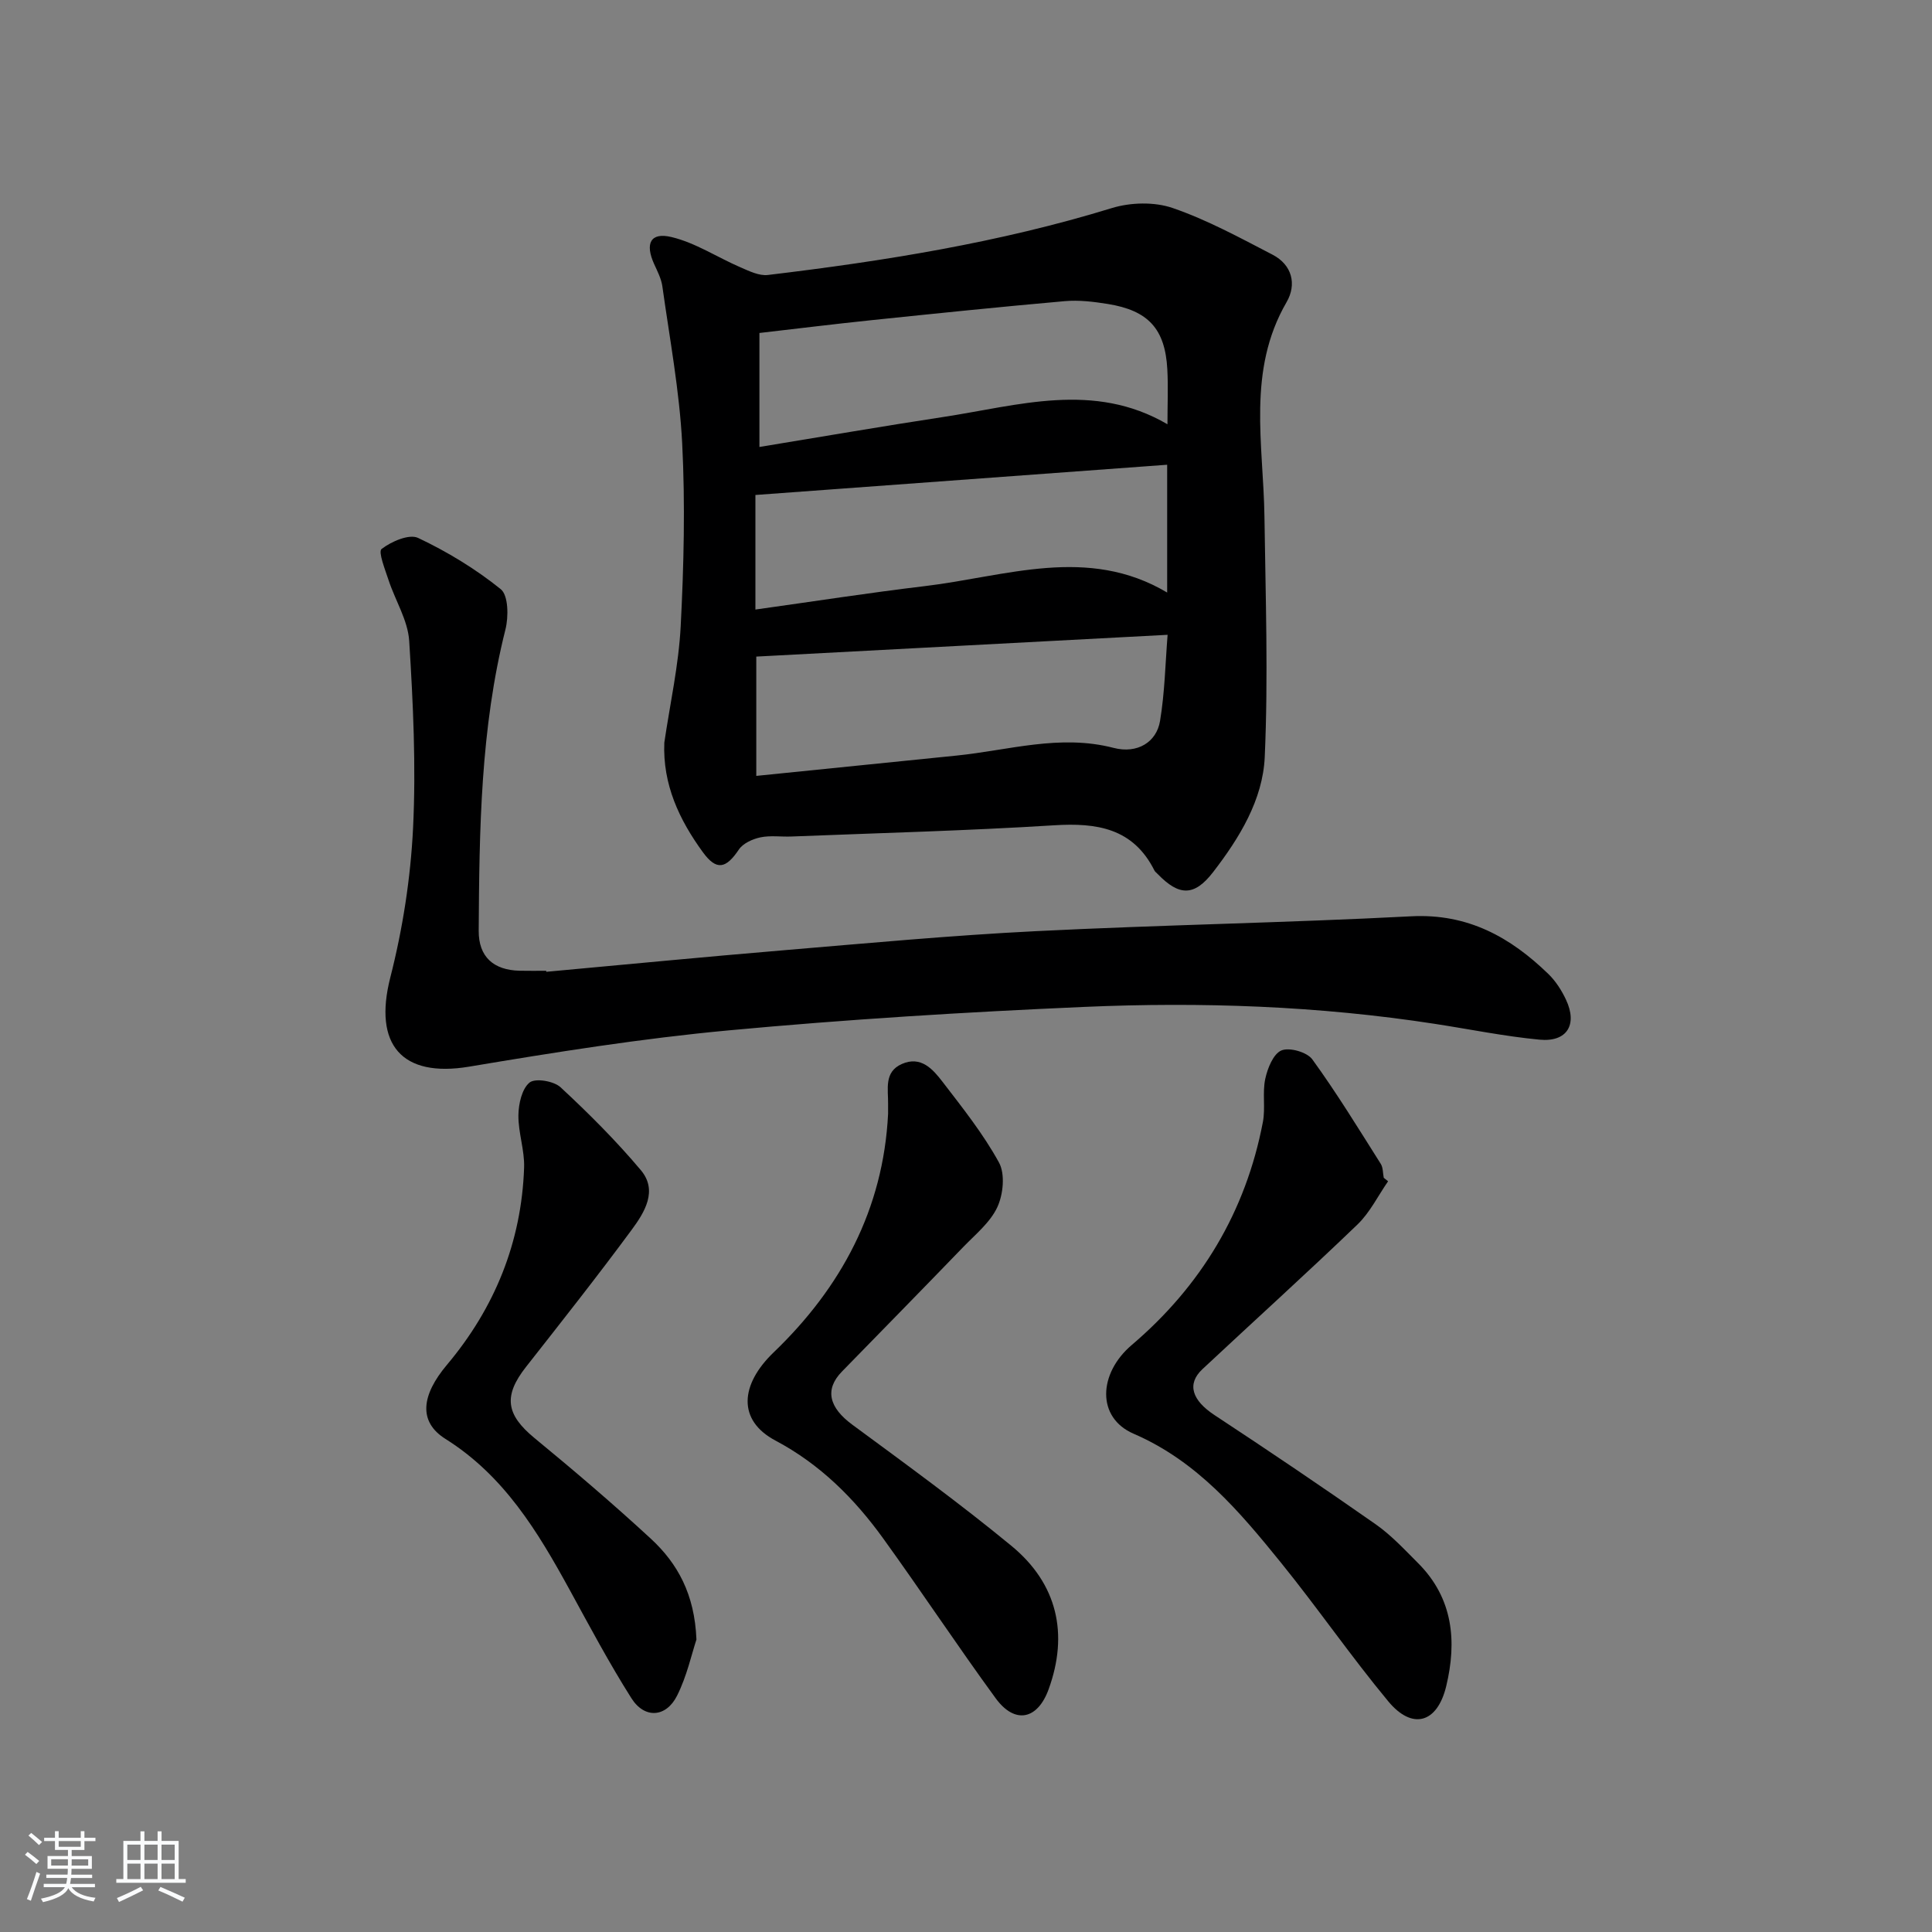 <svg enable-background="new 0 0 400 400" viewBox="0 0 400 400" xmlns="http://www.w3.org/2000/svg"><rect x="0" y="0" width="400" height="400" fill="#808080" stroke="none"/><path d="m5.17 384 .55-.58c.85.61 1.65 1.24 2.4 1.87l-.59.64c-.83-.73-1.62-1.38-2.36-1.93m1.22 9.53-.82-.34c.71-1.76 1.37-3.64 1.98-5.63.24.13.5.25.76.36-.6 1.67-1.24 3.54-1.92 5.61m-.5-13.5.57-.54c.56.44 1.31 1.06 2.26 1.87l-.65.64c-.67-.66-1.4-1.32-2.18-1.97m3.25.46h2.24v-1.36h.77v1.36h4.57v-1.36h.76v1.36h2.28v.69h-2.28v1.84h-2.64v1.26h4.18v2.64h-4.21c0 .45-.02.86-.05 1.21h4.32v.69h-4.38c-.04.34-.1.75-.19 1.22h5.15v.69h-4.82c.87 1.19 2.51 1.92 4.93 2.19-.17.31-.3.57-.37.76-2.77-.49-4.52-1.41-5.26-2.76-.56 1.26-2.3 2.23-5.24 2.9-.12-.24-.26-.48-.43-.72 2.73-.55 4.38-1.34 4.96-2.38h-4.38v-.69h4.65c.1-.38.17-.79.21-1.22h-4.32v-.69h4.4c.03-.34.05-.75.05-1.21h-4.2v-2.64h4.23v-1.26h-2.69v-1.84h-2.24zm1.46 4.46v1.29h3.45c.01-.4.02-.57.01-.53v-.32-.45h-3.46zm1.55-2.59h4.57v-1.19h-4.57zm6.11 2.59h-3.42v.77c-.01.19-.01.37-.02.53h3.44z" fill="#fafbfc"/><path d="m32.63 379.16h.82v1.98h3.54v7.89h1.46v.78h-14.37v-.78h1.46v-7.89h3.54v-1.98h.82v1.98h2.73zm-3.49 11.48.5.73c-1.61.82-3.28 1.63-5 2.42-.13-.27-.28-.55-.44-.82 1.75-.73 3.4-1.5 4.94-2.33m-2.78-5.55h2.73v-3.18h-2.73zm0 3.95h2.73v-3.2h-2.73zm3.54-3.95h2.73v-3.18h-2.73zm0 3.95h2.73v-3.2h-2.73zm7.89 4.68c-1.84-.92-3.51-1.7-5.02-2.32l.45-.73c1.89.8 3.57 1.55 5.04 2.23zm-1.62-11.81h-2.73v3.18h2.73zm-2.73 7.13h2.73v-3.2h-2.73z" fill="#fafbfc"/><g fill="#000001"><path d="m137.54 153.75c1.18-8.03 2.97-16.02 3.39-24.09.65-12.6.95-25.27.31-37.86-.56-10.87-2.59-21.67-4.1-32.48-.22-1.6-1.02-3.15-1.71-4.66-1.91-4.22-.78-6.62 3.56-5.59 4.98 1.18 9.51 4.2 14.3 6.27 1.81.78 3.88 1.81 5.7 1.59 24.06-2.88 47.94-6.7 71.2-13.85 3.89-1.19 8.82-1.32 12.61-.01 7.15 2.46 13.9 6.15 20.65 9.65 4.08 2.11 5.06 6.15 2.92 9.84-8.24 14.19-4.79 29.42-4.58 44.4.23 16.6.8 33.22.06 49.78-.4 8.86-5.23 16.74-10.68 23.81-3.88 5.03-7.01 5.03-11.47.42-.23-.24-.53-.45-.68-.73-4.41-8.79-11.92-9.93-20.82-9.37-18.08 1.13-36.21 1.6-54.32 2.32-2.16.09-4.39-.26-6.46.18-1.61.34-3.58 1.23-4.44 2.51-2.68 3.99-4.64 4.44-7.48.53-4.86-6.68-8.32-13.99-7.96-22.66zm19.04 6.89c14.07-1.43 27.74-2.81 41.41-4.2 10.82-1.09 21.44-4.48 32.56-1.6 4.93 1.28 8.89-1.19 9.62-5.55.99-5.93 1.1-12.01 1.57-17.86-28.72 1.52-56.83 3.01-85.16 4.51zm-.18-34.44c12.11-1.69 23.56-3.48 35.07-4.85 16.79-2 33.71-8.46 50.18 1.33 0-9.03 0-17.76 0-26.46-28.55 2.1-56.76 4.17-85.25 6.26zm.83-33.66c12.9-2.11 25.44-4.29 38.02-6.2 15.54-2.36 31.18-7.43 46.46 1.5 0-4.09.17-7.76-.03-11.4-.46-8.35-3.93-12.16-12.34-13.51-2.93-.47-5.97-.84-8.9-.58-13.38 1.18-26.75 2.56-40.12 3.95-7.68.8-15.35 1.75-23.09 2.64z"/><path d="m113.11 201.2c16.38-1.5 32.75-3.09 49.14-4.46 17.38-1.46 34.75-3.08 52.16-3.95 25.9-1.3 51.85-1.73 77.75-3.08 11.71-.61 20.54 4.3 28.43 11.96 1.51 1.47 2.73 3.38 3.63 5.3 2.44 5.19.21 8.83-5.49 8.28-7.25-.69-14.43-2.16-21.65-3.27-24.08-3.72-48.35-4.57-72.63-3.51-24.56 1.07-49.13 2.58-73.61 4.86-17.99 1.67-35.89 4.52-53.71 7.51-13.95 2.33-19.87-4.55-16.32-18.47 2.57-10.07 4.2-20.56 4.71-30.93.63-12.88.01-25.86-.8-38.74-.27-4.26-2.87-8.35-4.26-12.56-.72-2.19-2.2-5.91-1.46-6.48 2.02-1.55 5.7-3.16 7.56-2.29 6.05 2.86 11.91 6.42 17.11 10.61 1.59 1.28 1.64 5.7.98 8.33-5.17 20.53-5.41 41.46-5.54 62.4-.03 5.4 3.08 8.14 8.46 8.27 1.83.04 3.66.01 5.5.01.02.07.03.14.04.21z"/><path d="m287.39 244.57c-2.09 3.01-3.76 6.47-6.35 8.96-10.55 10.14-21.41 19.95-32.09 29.94-3.31 3.1-2.12 6.47 2.5 9.51 11.22 7.38 22.36 14.9 33.36 22.6 3.24 2.27 6 5.26 8.82 8.08 7.23 7.25 8.03 16.16 5.79 25.46-1.85 7.67-7.03 9.11-11.99 3.13-7.74-9.33-14.64-19.36-22.27-28.78-8.58-10.59-17.31-20.95-30.45-26.63-7.72-3.33-7.32-12.48-.4-18.37 14.35-12.21 23.61-27.58 27.16-46.18.55-2.9-.13-6.05.49-8.93.47-2.19 1.67-5.18 3.35-5.88 1.66-.69 5.3.35 6.39 1.85 5.06 6.97 9.56 14.34 14.17 21.63.49.78.43 1.92.62 2.89.3.25.6.49.9.72z"/><path d="m183.87 230.6c0-.67-.01-1.33 0-2 .05-3.09-.9-6.67 2.86-8.32 3.93-1.73 6.4 1.07 8.4 3.68 4.15 5.4 8.45 10.8 11.7 16.73 1.3 2.38.88 6.59-.34 9.23-1.47 3.17-4.54 5.65-7.08 8.28-8.32 8.62-16.72 17.18-25.09 25.76-3.65 3.74-2.67 7.47 2.16 11.02 11.1 8.18 22.27 16.3 32.91 25.06 9.58 7.88 11.86 18.3 7.72 29.7-2.29 6.32-7 7.31-10.98 1.85-7.94-10.88-15.37-22.12-23.25-33.04-5.98-8.29-13.07-15.38-22.32-20.29-7.92-4.2-7.34-11.58-.39-18.26 13.97-13.41 22.72-29.63 23.7-49.4z"/><path d="m144.19 339.45c-.98 2.94-1.96 7.54-4.01 11.62-2.28 4.55-6.75 4.82-9.46.52-4.61-7.28-8.67-14.92-12.81-22.49-6.59-12.02-13.54-23.56-25.67-31.18-5.72-3.59-4.96-9.1.28-15.33 9.9-11.77 15.46-25.41 15.99-40.86.12-3.59-1.22-7.23-1.18-10.83.03-2.35.72-5.47 2.31-6.77 1.18-.96 5.02-.32 6.42.98 5.83 5.41 11.5 11.07 16.62 17.16 3.57 4.24.76 8.74-1.87 12.31-7.1 9.63-14.52 19.02-21.91 28.43-4.73 6.02-4.14 9.87 1.77 14.73 8.21 6.75 16.31 13.66 24.11 20.86 5.48 5.08 9.04 11.42 9.41 20.85z"/></g></svg>